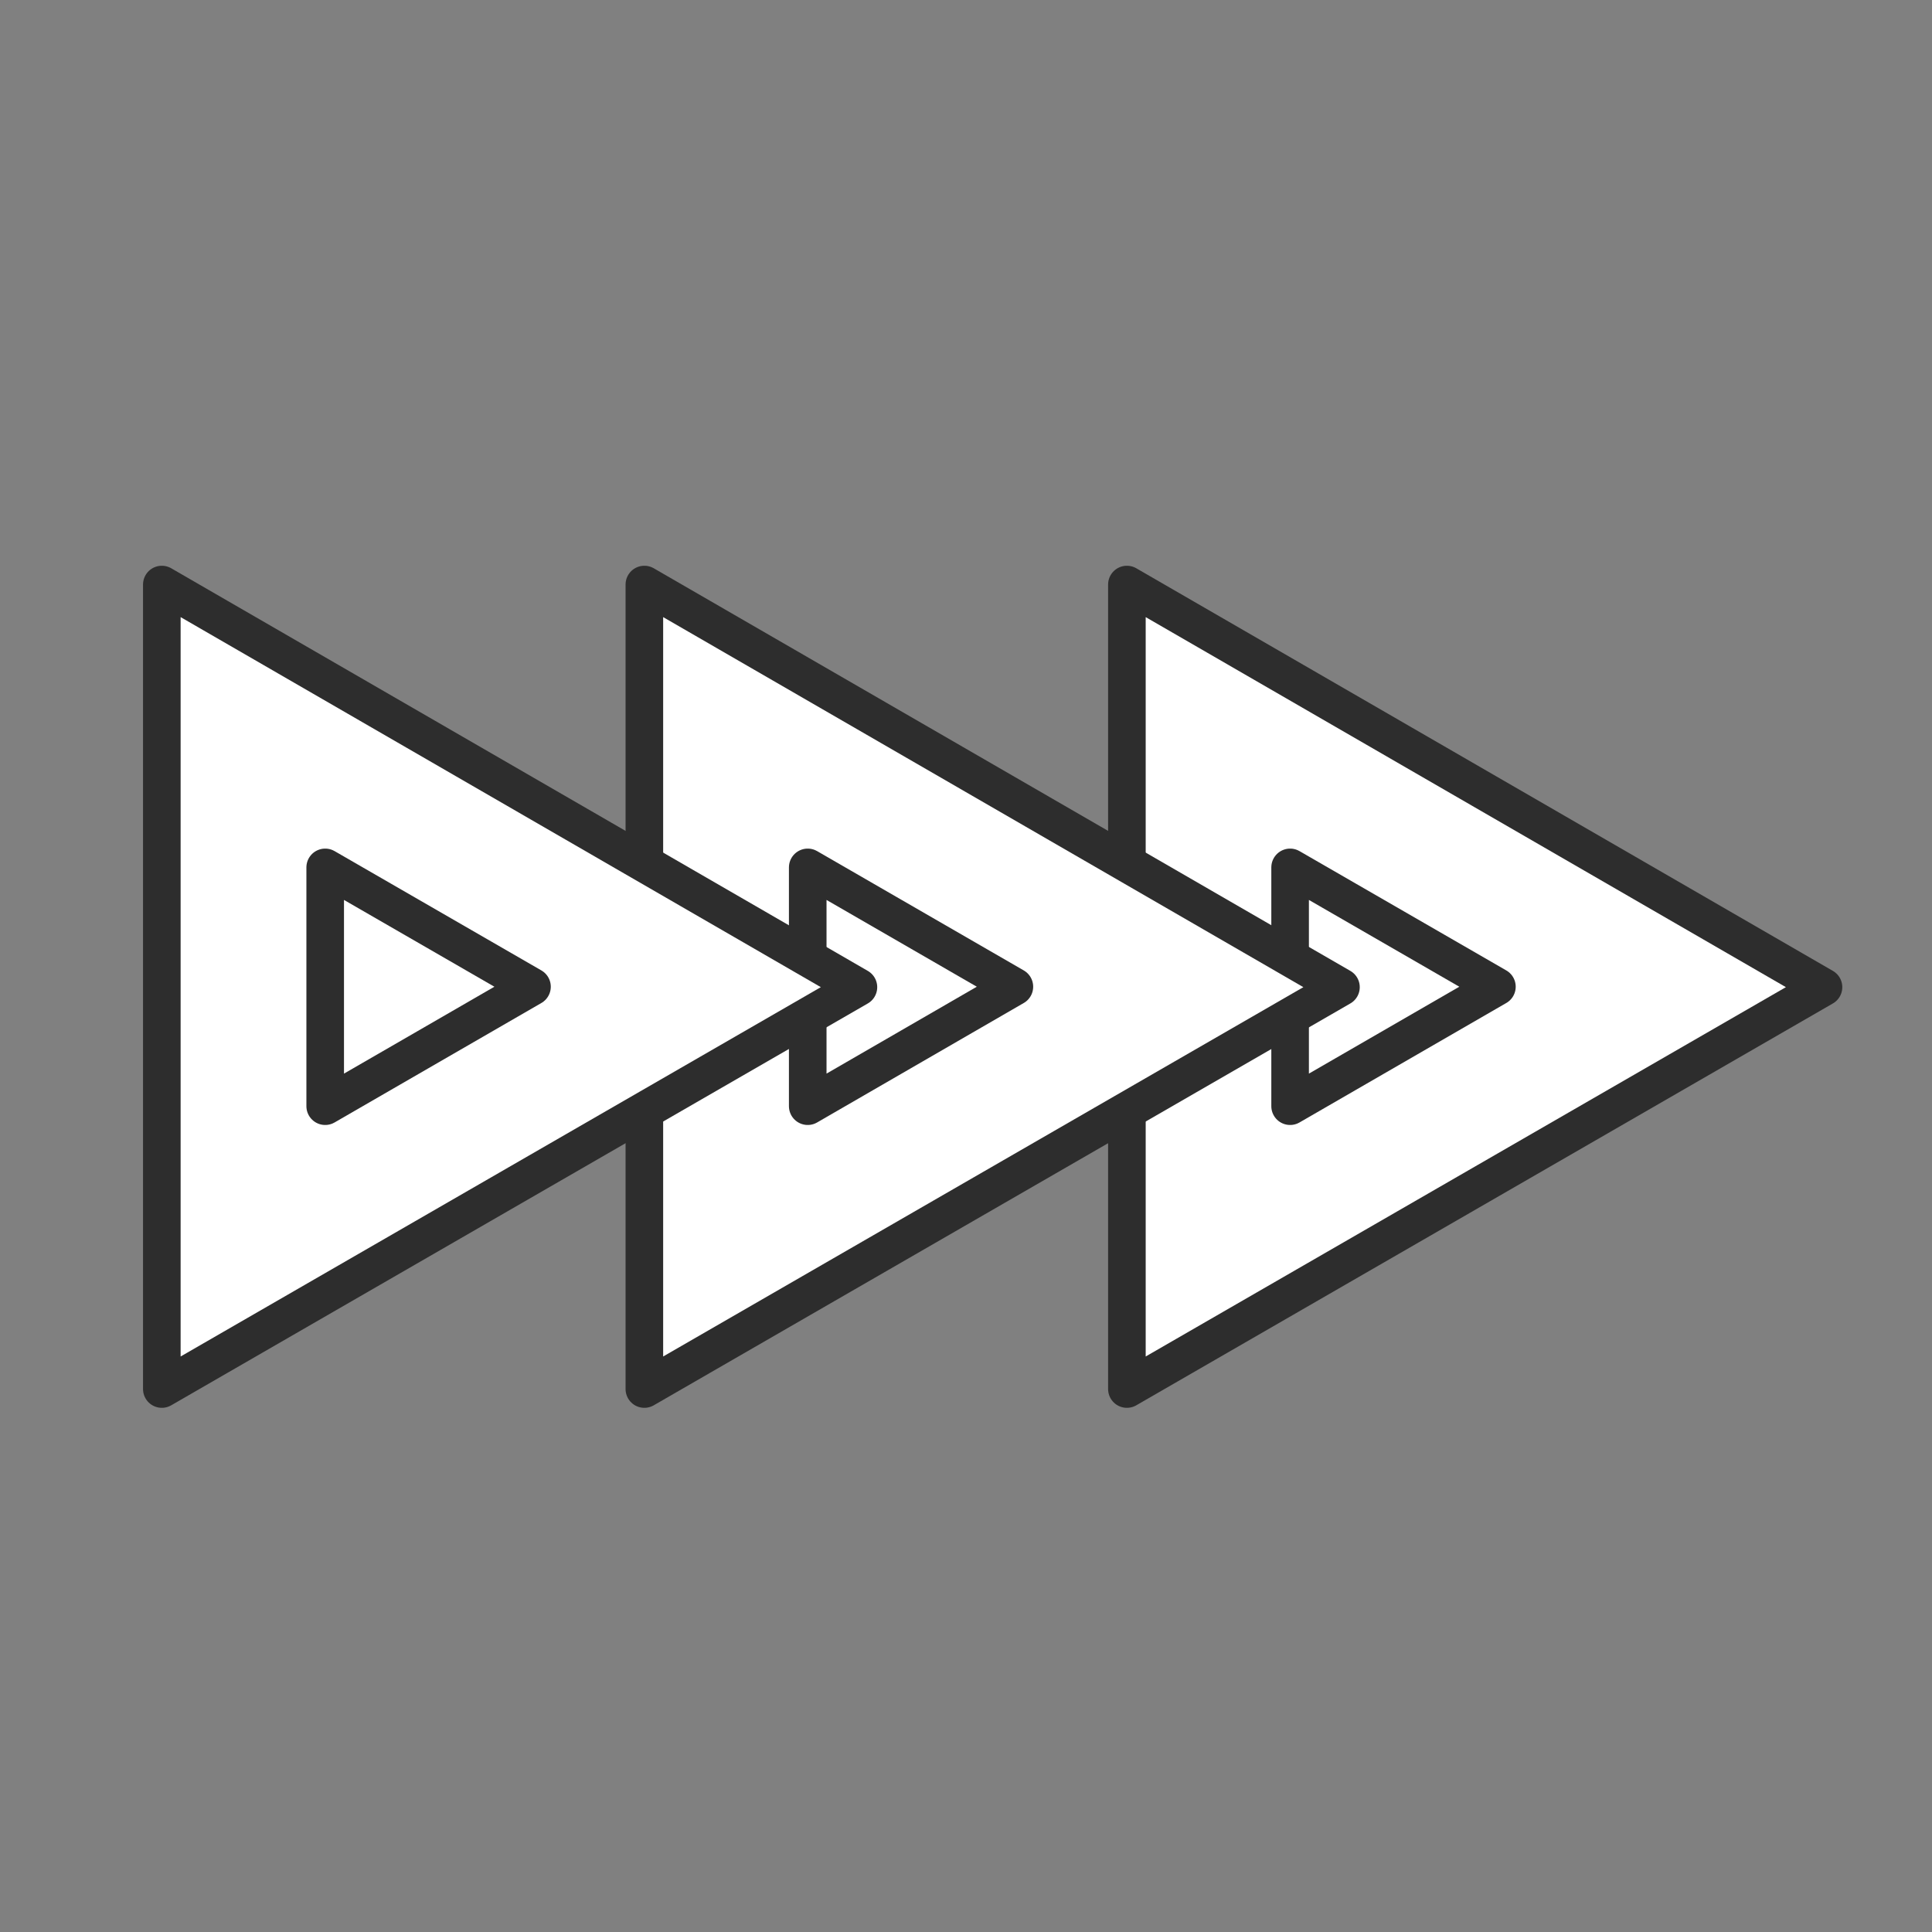 <svg id="Icons" xmlns="http://www.w3.org/2000/svg" width="125" height="125" viewBox="0 0 125 125"><rect x="0" y="0" width="125" height="125" fill="#808080" stroke="none"/><title>fast_forward_build_colorless</title><path d="M72.91,37.82V89.87l45.07-26Z" style="fill:#fff;stroke:#2d2d2d;stroke-linecap:round;stroke-linejoin:round;stroke-width:2.432px"/><polygon points="83.47 56.12 96.85 63.84 83.47 71.57 83.47 56.12" style="fill:none;stroke:#2d2d2d;stroke-linecap:round;stroke-linejoin:round;stroke-width:2.432px"/><path d="M41.69,37.82V89.87l45.07-26Z" style="fill:#fff;stroke:#2d2d2d;stroke-linecap:round;stroke-linejoin:round;stroke-width:2.432px"/><polygon points="52.26 56.12 65.63 63.84 52.26 71.57 52.26 56.12" style="fill:none;stroke:#2d2d2d;stroke-linecap:round;stroke-linejoin:round;stroke-width:2.432px"/><path d="M10.47,37.82V89.87l45.07-26Z" style="fill:#fff;stroke:#2d2d2d;stroke-linecap:round;stroke-linejoin:round;stroke-width:2.432px"/><polygon points="21.04 56.12 34.42 63.84 21.04 71.57 21.04 56.12" style="fill:none;stroke:#2d2d2d;stroke-linecap:round;stroke-linejoin:round;stroke-width:2.432px"/></svg>